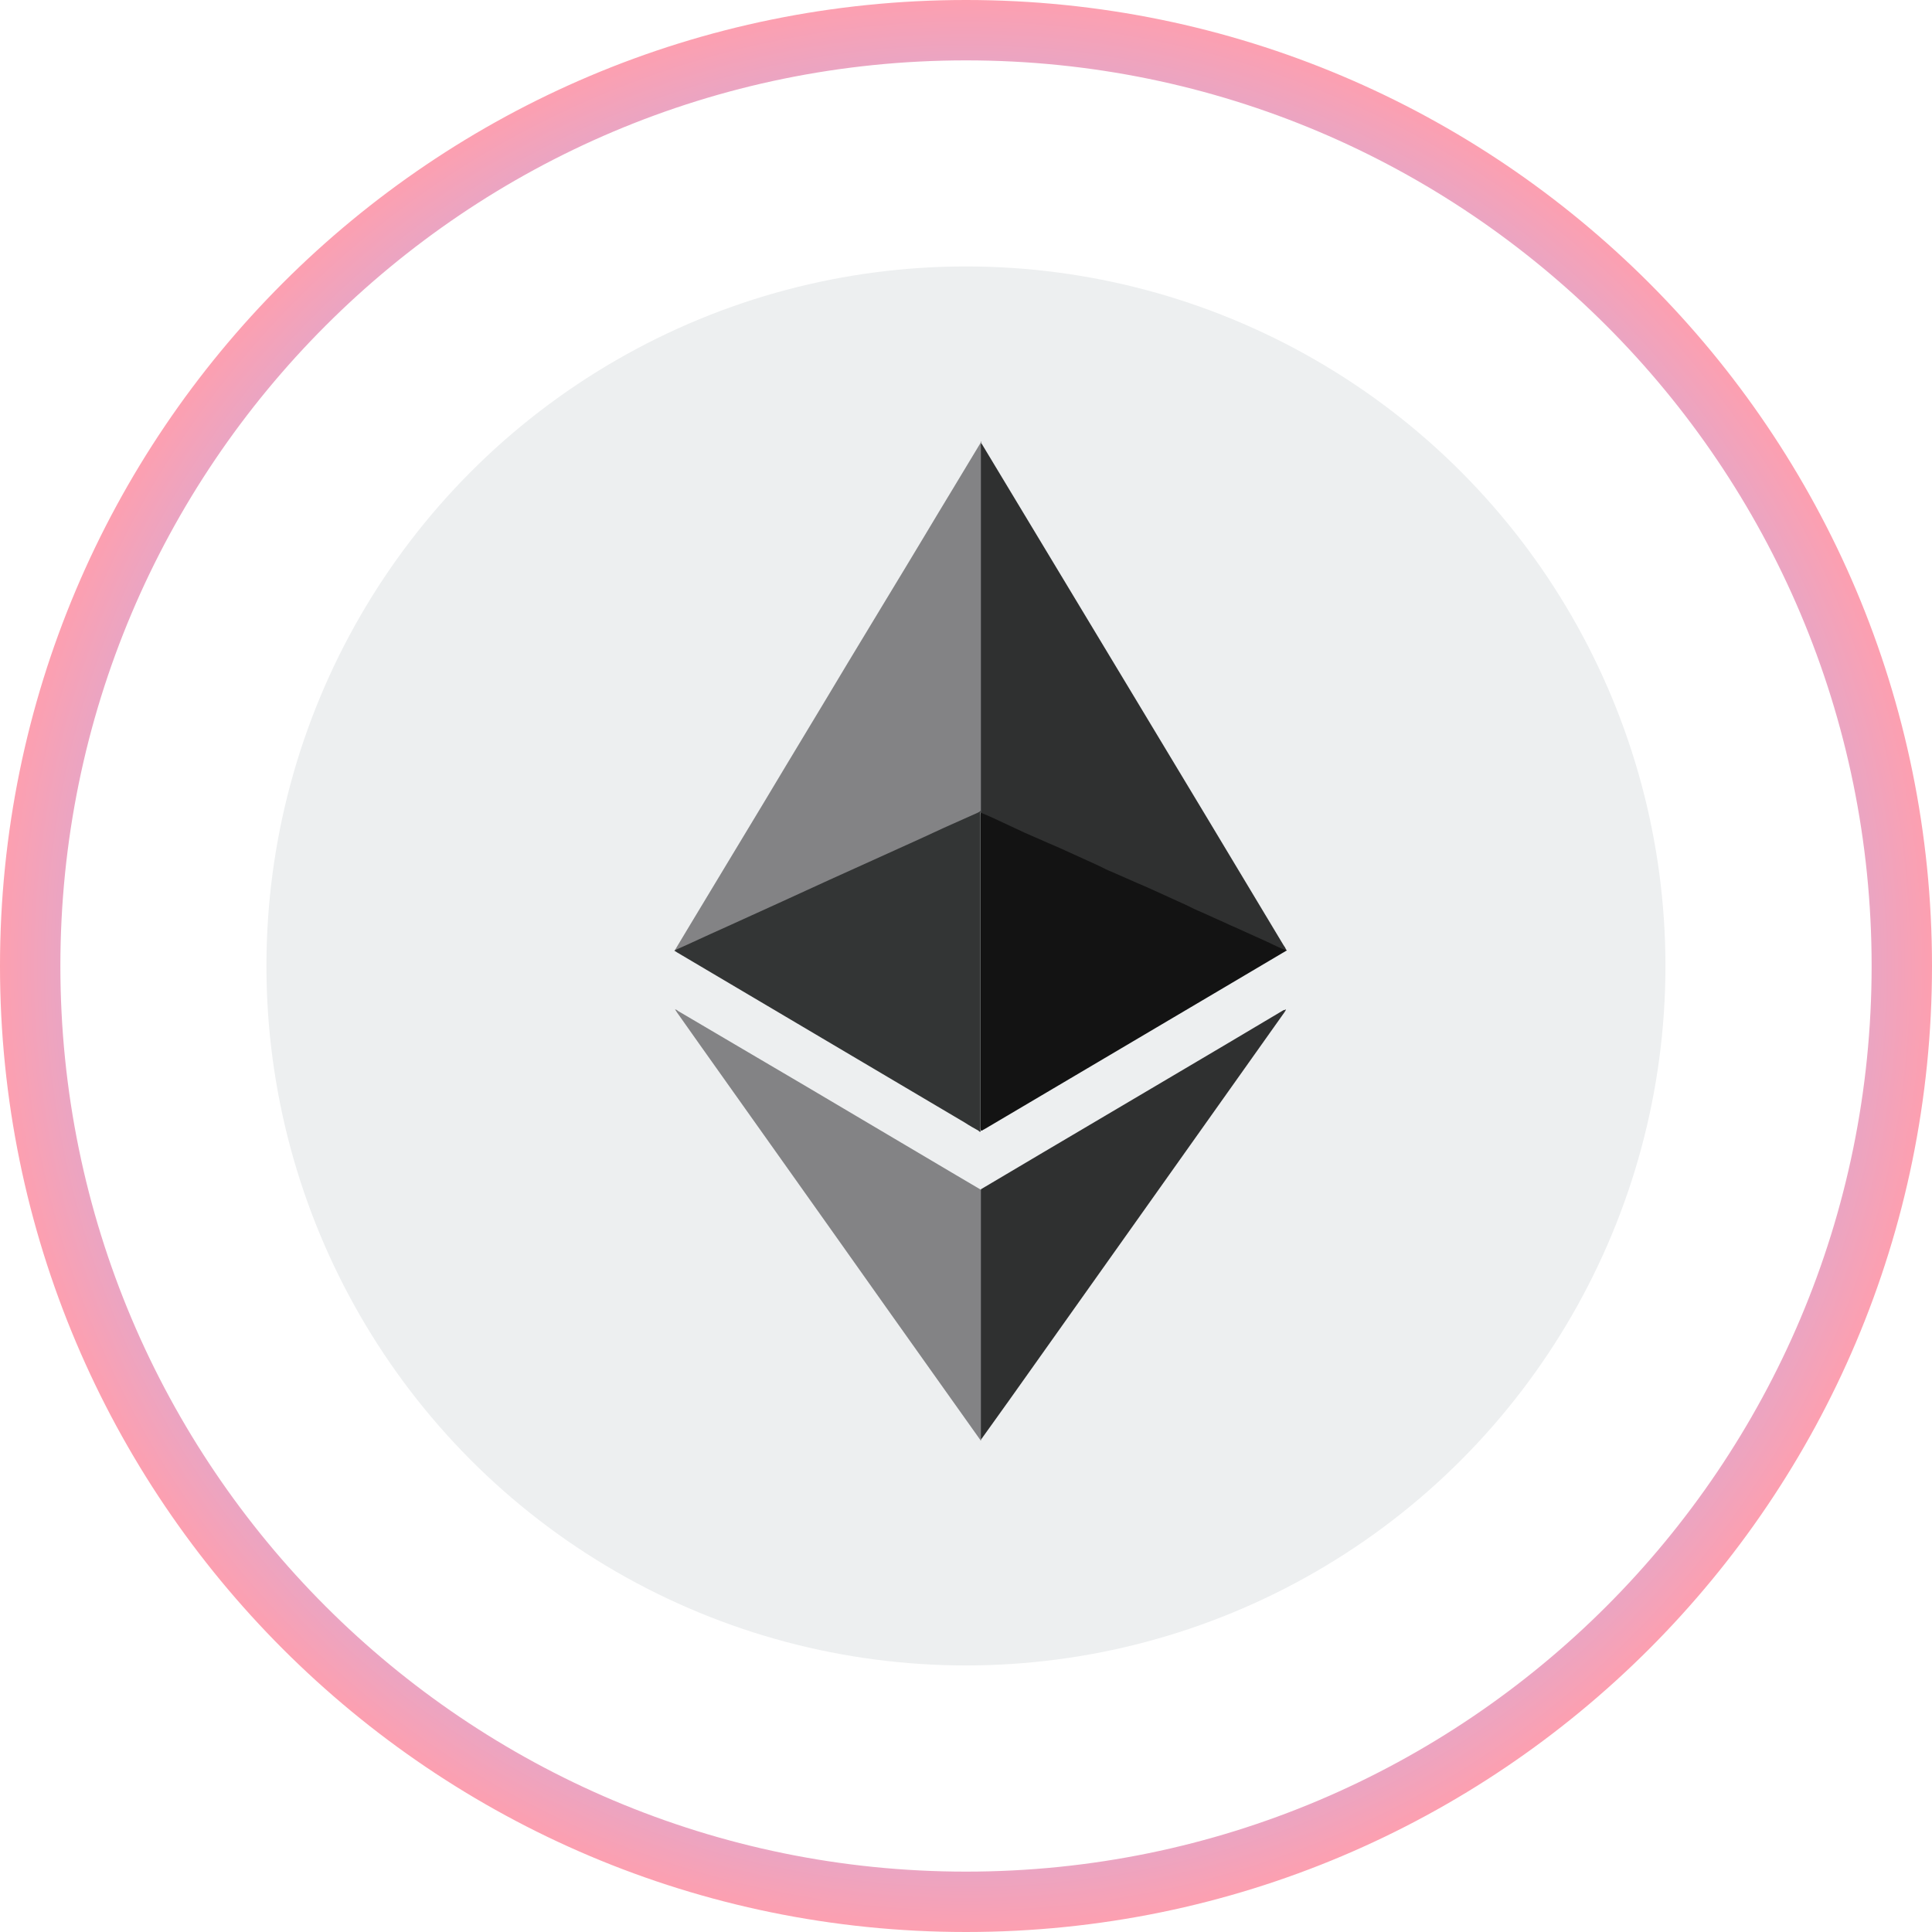 <svg width="32" height="32" viewBox="0 0 32 32" fill="none" xmlns="http://www.w3.org/2000/svg">
<path fill-rule="evenodd" clip-rule="evenodd" d="M1 16C1 24.284 7.716 31 16 31C24.284 31 31 24.284 31 16C31 7.716 24.284 1 16 1C7.716 1 1 7.716 1 16ZM16 0C7.163 0 0 7.163 0 16C0 24.837 7.163 32 16 32C24.837 32 32 24.837 32 16C32 7.163 24.837 0 16 0Z" fill="url(#paint0_angular_11653_72137)"/>
<g clip-path="url(#clip0_11653_72137)">
<circle cx="15.999" cy="15.999" r="11.586" fill="#EDEFF0"/>
<path d="M16.256 7.334V7.342C16.264 7.384 16.264 7.433 16.264 7.482V13.413C16.256 13.446 16.232 13.454 16.207 13.471C16.034 13.553 15.87 13.627 15.697 13.701C15.458 13.808 15.211 13.923 14.973 14.03L14.109 14.425C13.871 14.532 13.632 14.639 13.402 14.746C13.122 14.877 12.834 15.001 12.554 15.133C12.316 15.239 12.077 15.355 11.831 15.462C11.633 15.552 11.436 15.634 11.246 15.725C11.23 15.733 11.214 15.741 11.197 15.741C11.189 15.741 11.189 15.741 11.181 15.733L11.403 15.363C11.831 14.655 12.25 13.956 12.678 13.249C13.13 12.492 13.591 11.735 14.043 10.978C14.463 10.279 14.891 9.58 15.31 8.881C15.614 8.371 15.927 7.861 16.232 7.351C16.24 7.334 16.248 7.326 16.248 7.31H16.256C16.248 7.318 16.256 7.326 16.256 7.334Z" fill="#838385"/>
<path d="M21.306 15.733L21.315 15.741L20.105 16.457L16.305 18.703C16.289 18.711 16.272 18.719 16.264 18.727C16.239 18.727 16.239 18.703 16.239 18.695V18.62V13.537C16.239 13.512 16.239 13.479 16.247 13.454C16.256 13.422 16.28 13.43 16.305 13.438C16.412 13.487 16.527 13.537 16.634 13.586C16.955 13.734 17.276 13.882 17.597 14.022C17.876 14.146 18.148 14.277 18.427 14.4C18.707 14.524 18.987 14.655 19.266 14.779C19.505 14.886 19.752 15.001 19.99 15.108C20.229 15.215 20.476 15.33 20.714 15.437C20.903 15.519 21.093 15.61 21.282 15.692C21.282 15.717 21.29 15.725 21.306 15.733Z" fill="#131313"/>
<path d="M16.256 23.835C16.256 23.843 16.247 23.852 16.247 23.86H16.239C16.239 23.843 16.223 23.835 16.215 23.819C15.704 23.103 15.194 22.379 14.684 21.664C14.166 20.931 13.64 20.191 13.121 19.459C12.62 18.752 12.11 18.036 11.608 17.328C11.476 17.139 11.345 16.958 11.213 16.769C11.205 16.753 11.197 16.744 11.18 16.72C11.205 16.72 11.221 16.736 11.229 16.744C11.945 17.164 12.653 17.584 13.368 18.003C14.191 18.488 15.005 18.974 15.828 19.459L16.247 19.706C16.264 19.722 16.264 19.739 16.264 19.755V23.72C16.264 23.761 16.264 23.802 16.256 23.835Z" fill="#838385"/>
<path d="M11.172 15.749V15.741C11.435 15.626 11.69 15.503 11.953 15.387C12.291 15.231 12.628 15.083 12.965 14.927C13.22 14.812 13.483 14.688 13.738 14.573C14.117 14.4 14.487 14.236 14.865 14.063C15.12 13.948 15.375 13.833 15.639 13.709C15.82 13.627 16.009 13.545 16.19 13.463C16.206 13.454 16.231 13.446 16.239 13.43C16.247 13.43 16.247 13.438 16.239 13.446V18.67C16.239 18.694 16.231 18.719 16.247 18.735C16.231 18.76 16.214 18.735 16.206 18.727C16.132 18.686 16.058 18.645 15.984 18.596C14.396 17.658 12.801 16.712 11.213 15.774C11.205 15.766 11.188 15.758 11.172 15.749Z" fill="#333535"/>
<path d="M21.29 16.72H21.298C21.298 16.736 21.281 16.753 21.273 16.769C19.76 18.9 18.246 21.038 16.732 23.169C16.576 23.391 16.412 23.613 16.255 23.835C16.247 23.827 16.247 23.819 16.247 23.811V23.761V19.772V19.698C16.593 19.492 16.93 19.294 17.275 19.089C18.608 18.299 19.941 17.518 21.265 16.728C21.273 16.736 21.281 16.728 21.29 16.72Z" fill="#2F3030"/>
<path d="M16.247 13.447V13.43V13.381V7.409C16.247 7.384 16.239 7.367 16.256 7.343C17.925 10.115 19.595 12.879 21.257 15.651C21.273 15.676 21.298 15.709 21.306 15.742C21.191 15.7 21.084 15.643 20.977 15.594C20.846 15.536 20.706 15.47 20.574 15.412C20.492 15.371 20.402 15.338 20.319 15.297C20.18 15.232 20.04 15.174 19.9 15.108C19.817 15.075 19.735 15.034 19.653 14.993L19.11 14.746C19.02 14.705 18.929 14.664 18.83 14.623L18.436 14.45C18.353 14.417 18.271 14.376 18.189 14.335L17.646 14.088C17.555 14.047 17.465 14.006 17.366 13.965L16.971 13.792C16.881 13.751 16.799 13.71 16.708 13.669C16.552 13.595 16.395 13.521 16.231 13.455C16.256 13.447 16.247 13.447 16.247 13.447Z" fill="#2F3030"/>
</g>
<defs>
<radialGradient id="paint0_angular_11653_72137" cx="0" cy="0" r="1" gradientUnits="userSpaceOnUse" gradientTransform="translate(16 16) rotate(90) scale(16)">
<stop offset="0.385" stop-color="#15D6E8"/>
<stop offset="0.719" stop-color="#ADB6FF"/>
<stop offset="1" stop-color="#FF9FAE"/>
</radialGradient>
<clipPath id="clip0_11653_72137">
<rect width="23.172" height="23.172" fill="white" transform="translate(4.413 4.413)"/>
</clipPath>
</defs>
</svg>
